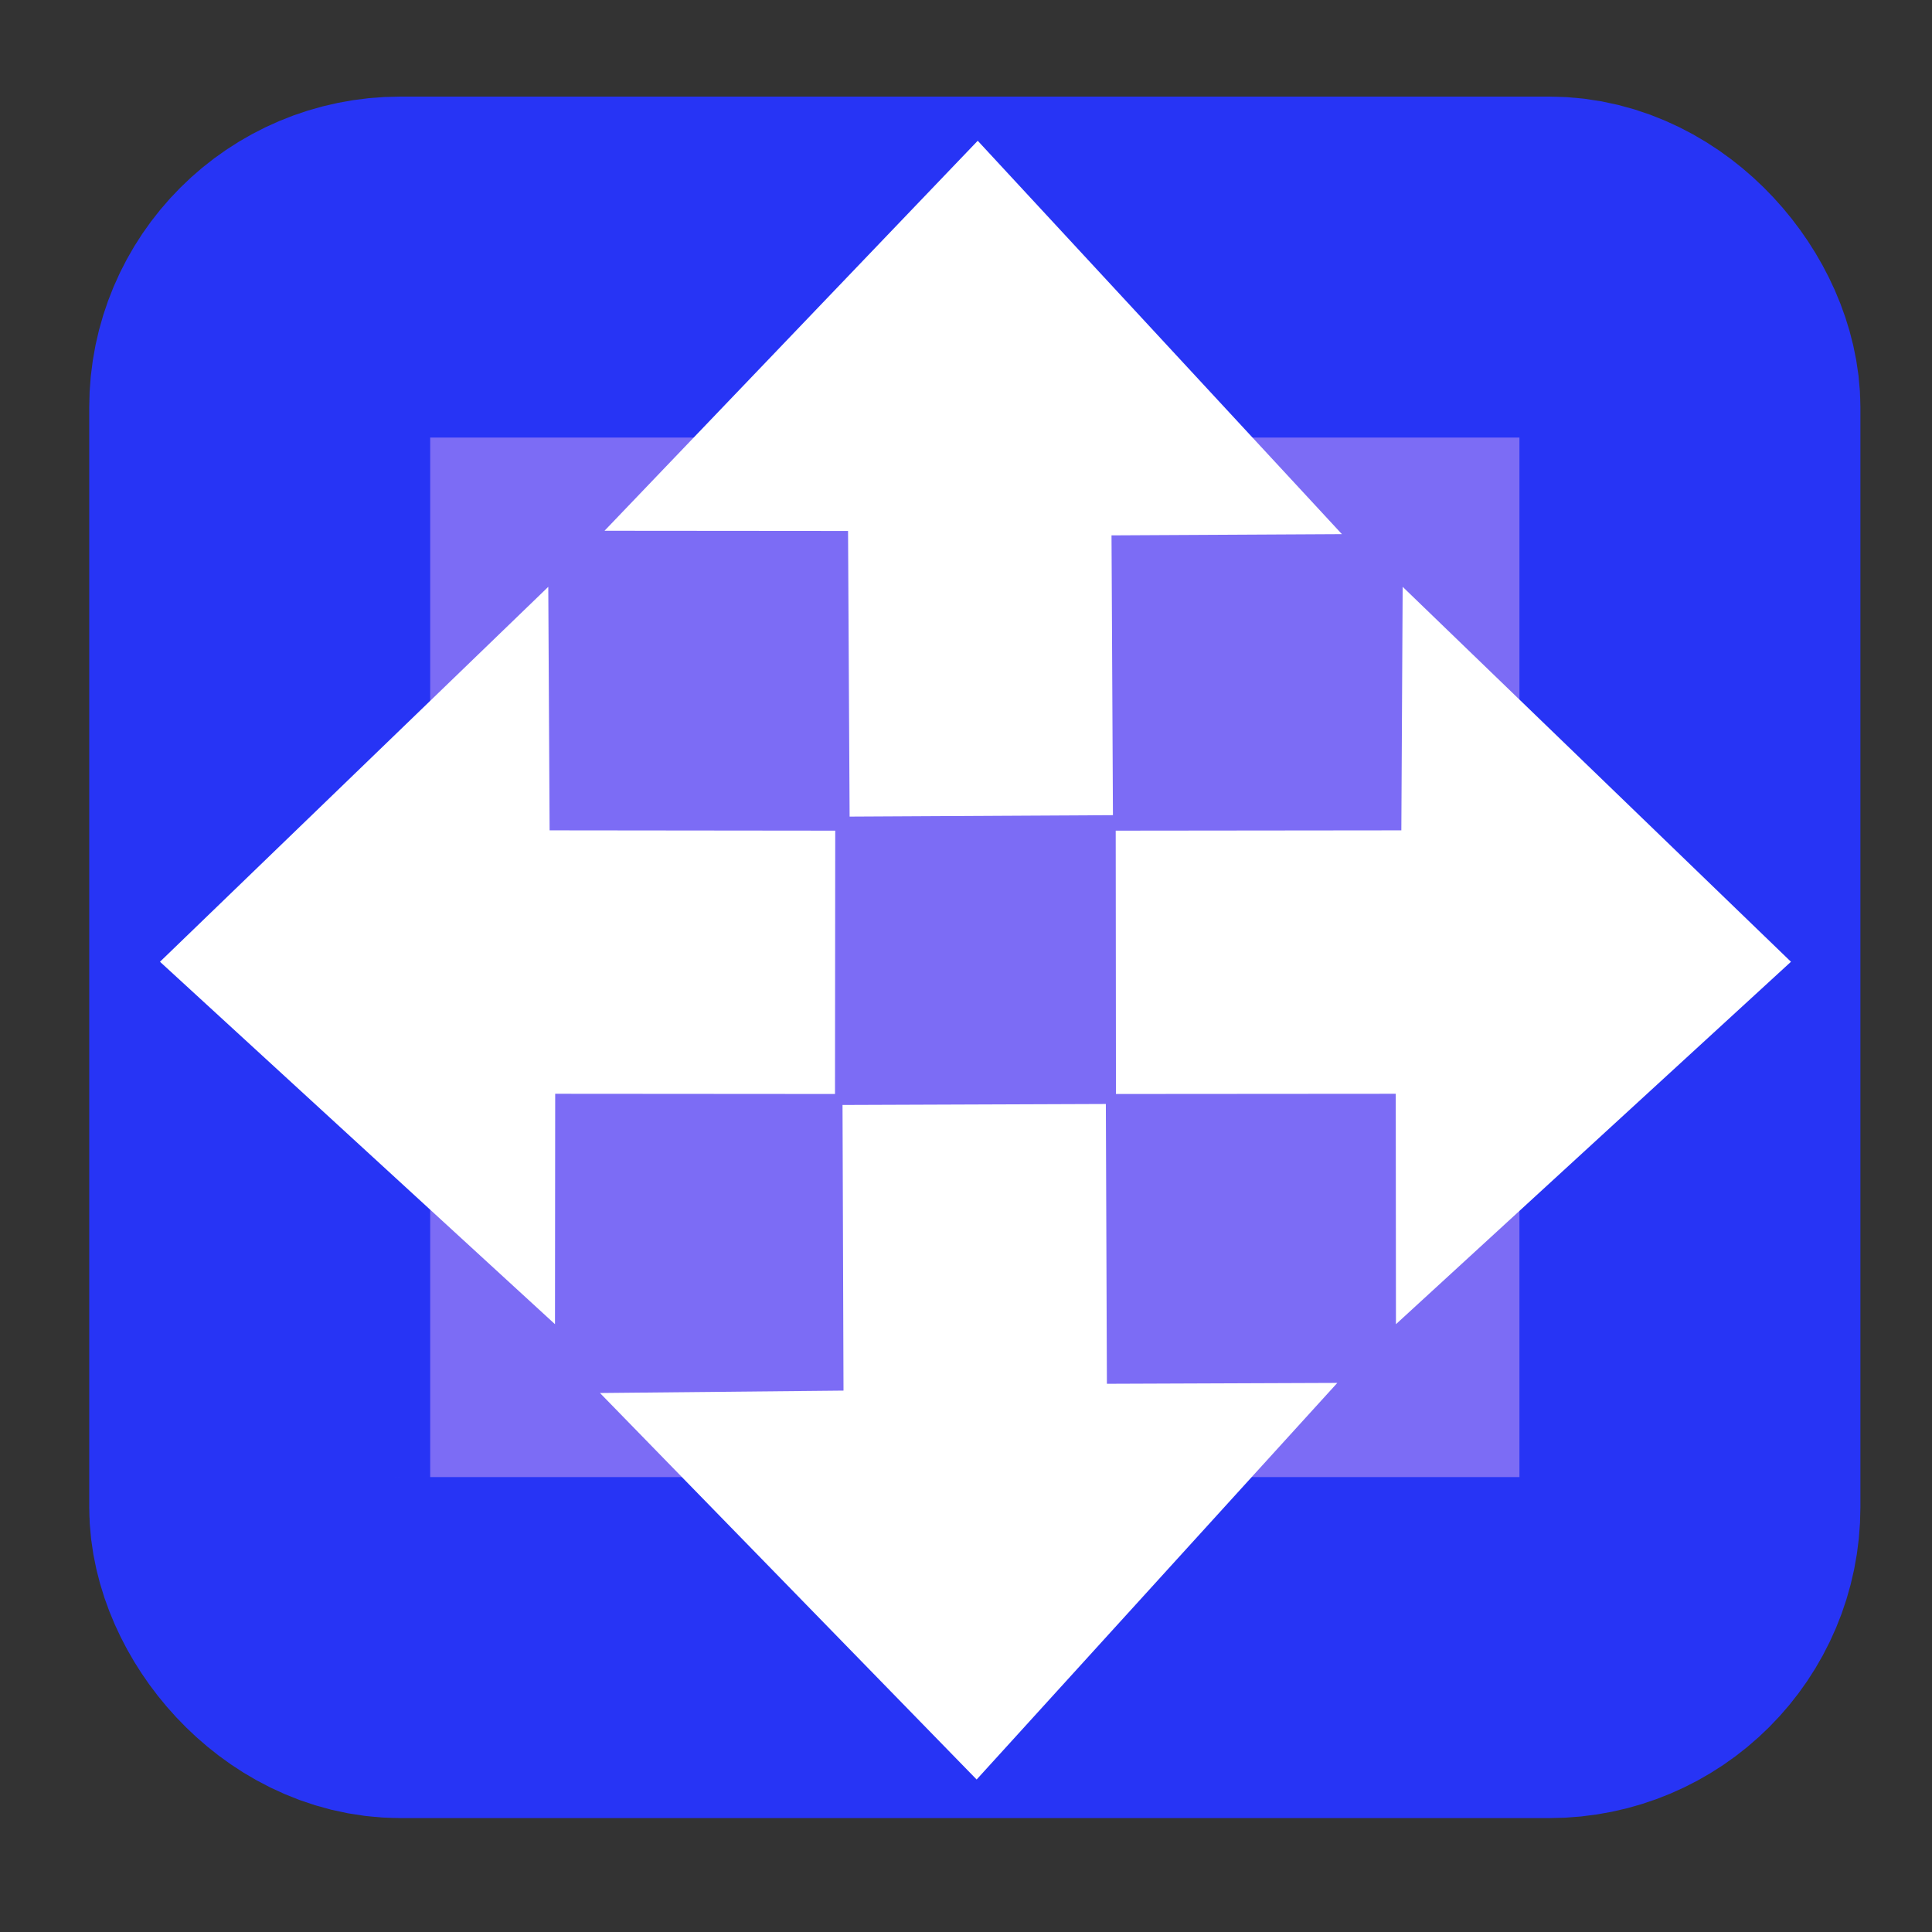 <?xml version="1.0" encoding="UTF-8" standalone="no"?>
<!-- Created with Inkscape (http://www.inkscape.org/) -->

<svg
   width="57mm"
   height="57mm"
   viewBox="0 0 57 57"
   version="1.1"
   id="svg86081"
   sodipodi:docname="UI_box_arrows_pressed.svg"
   inkscape:version="1.2.2 (b0a8486, 2022-12-01)"
   xmlns:inkscape="http://www.inkscape.org/namespaces/inkscape"
   xmlns:sodipodi="http://sodipodi.sourceforge.net/DTD/sodipodi-0.dtd"
   xmlns="http://www.w3.org/2000/svg"
   xmlns:svg="http://www.w3.org/2000/svg">
  <rect x="0" y="0" width="57" height="57" fill="#333333" stroke="none"/>
  <sodipodi:namedview
     id="namedview48790"
     pagecolor="#ffffff"
     bordercolor="#666666"
     borderopacity="1.0"
     inkscape:showpageshadow="2"
     inkscape:pageopacity="0.0"
     inkscape:pagecheckerboard="true"
     inkscape:deskcolor="#d1d1d1"
     inkscape:document-units="mm"
     showgrid="false"
     inkscape:zoom="1.0954678"
     inkscape:cx="106.80368"
     inkscape:cy="107.71654"
     inkscape:window-width="706"
     inkscape:window-height="480"
     inkscape:window-x="172"
     inkscape:window-y="38"
     inkscape:window-maximized="0"
     inkscape:current-layer="svg86081" />
  <defs
     id="defs86078" />
  <rect
     style="display:inline;fill:#7c6cf5;fill-opacity:1;stroke:#2734f5;stroke-width:10.06;stroke-linejoin:round;stroke-dasharray:none;stroke-opacity:1;paint-order:markers stroke fill"
     id="rect359"
     width="42.196"
     height="40.729"
     x="7.662"
     y="7.88"
     rx="4.146"
     ry="4.146" />
  <path
     style="display:inline;fill:#ffffff;fill-opacity:1;stroke:none;stroke-width:0.314px;stroke-linecap:round;stroke-linejoin:round;stroke-opacity:1"
     d="m 52.839,28.375 -11.654,10.693 -0.006,-6.798 -8.255,0.006 -0.007,-7.769 8.427,-0.009 0.039,-7.185 z"
     id="path1238" />
  <path
     style="display:inline;fill:#ffffff;fill-opacity:1;stroke:none;stroke-width:0.314px;stroke-linecap:round;stroke-linejoin:round;stroke-opacity:1"
     d="m 4.72,28.375 11.654,10.693 0.006,-6.798 8.255,0.006 0.007,-7.769 -8.427,-0.009 -0.039,-7.185 z"
     id="path1240" />
  <path
     style="display:inline;fill:#ffffff;fill-opacity:1;stroke:none;stroke-width:0.314px;stroke-linecap:round;stroke-linejoin:round;stroke-opacity:1"
     d="m 28.846,4.153 10.745,11.606 -6.798,0.036 0.042,8.255 -7.769,0.042 -0.046,-8.427 -7.185,-0.006 z"
     id="path1242" />
  <path
     style="display:inline;fill:#ffffff;fill-opacity:1;stroke:none;stroke-width:0.314px;stroke-linecap:round;stroke-linejoin:round;stroke-opacity:1"
     d="m 28.814,52.501 10.641,-11.701 -6.798,0.026 -0.031,-8.255 -7.769,0.029 0.029,8.427 -7.185,0.071 z"
     id="path1244" />
</svg>
